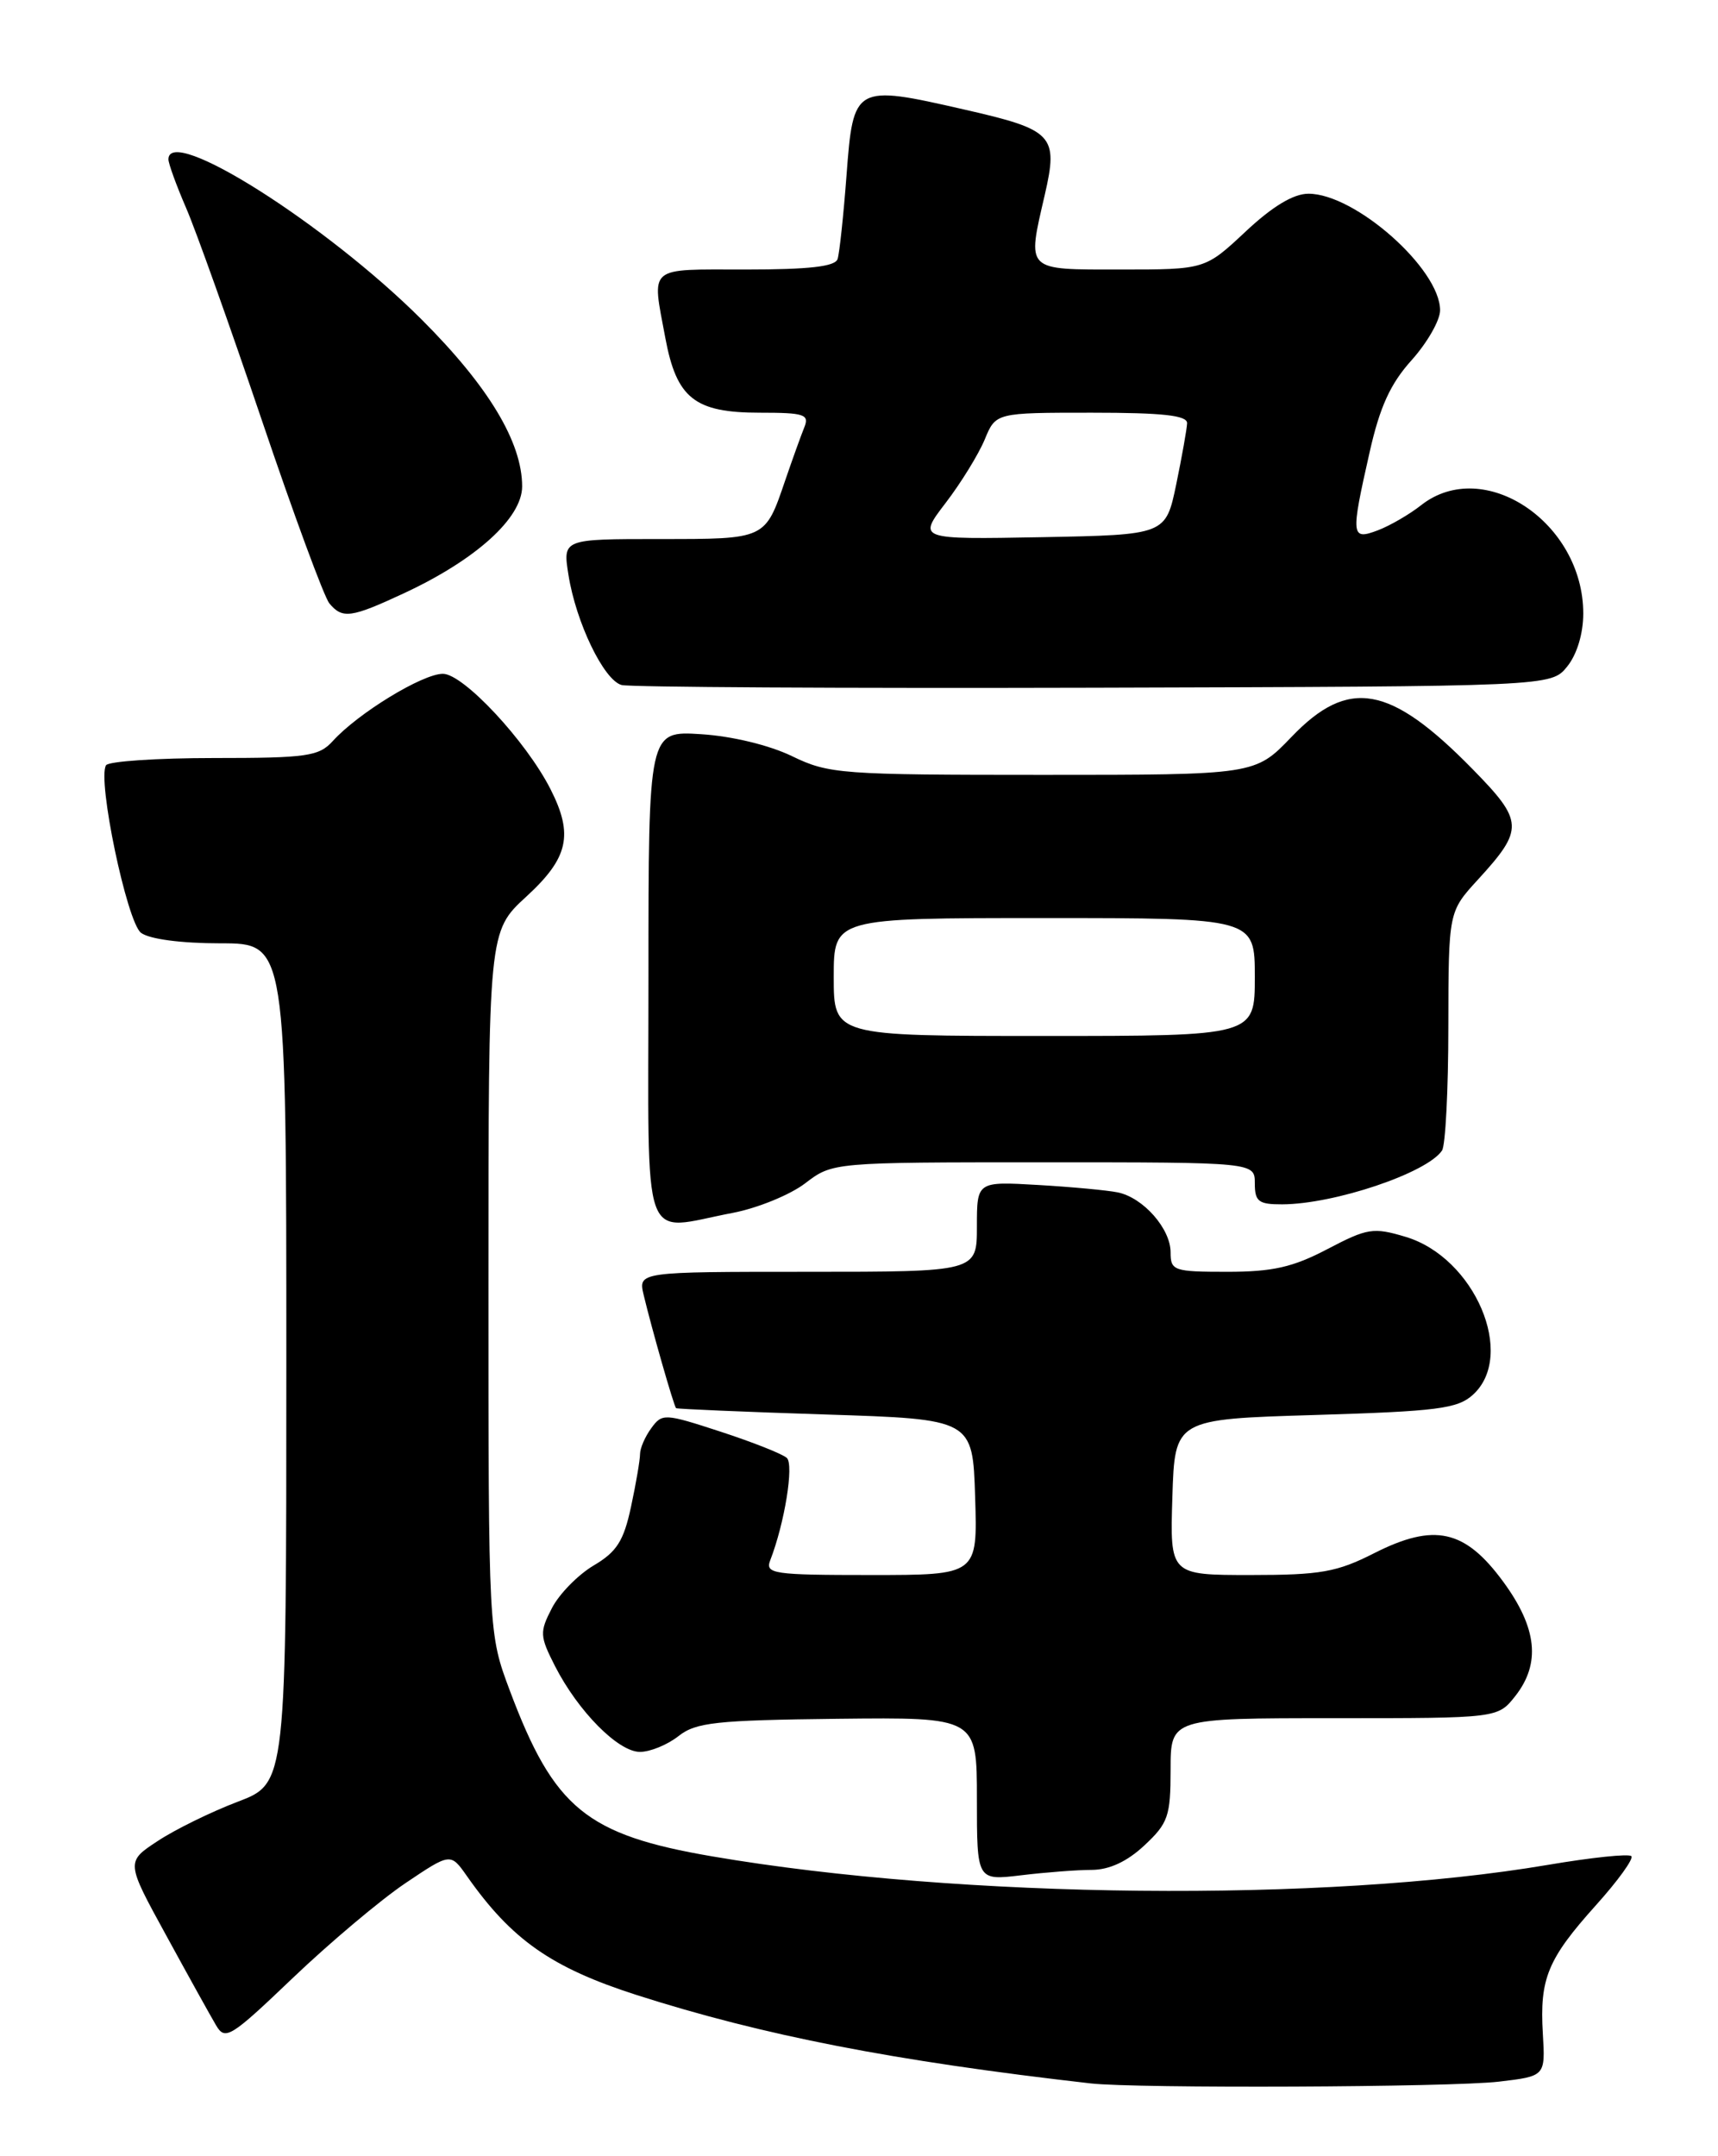 <?xml version="1.0" encoding="UTF-8" standalone="no"?>
<!DOCTYPE svg PUBLIC "-//W3C//DTD SVG 1.1//EN" "http://www.w3.org/Graphics/SVG/1.1/DTD/svg11.dtd" >
<svg xmlns="http://www.w3.org/2000/svg" xmlns:xlink="http://www.w3.org/1999/xlink" version="1.1" viewBox="0 0 204 256">
 <g >
 <path fill="currentColor"
d=" M 178.00 247.15 C 183.50 246.50 183.50 246.50 183.20 241.45 C 182.81 234.91 183.77 232.59 189.51 226.20 C 192.12 223.30 194.01 220.68 193.71 220.38 C 193.41 220.07 188.96 220.54 183.83 221.41 C 157.36 225.90 114.11 225.46 84.60 220.41 C 69.62 217.85 65.79 214.71 60.54 200.73 C 58.00 193.95 58.00 193.95 58.00 152.27 C 58.00 110.58 58.00 110.58 62.50 106.45 C 67.50 101.86 68.12 99.11 65.37 93.70 C 62.46 87.97 55.02 80.00 52.59 80.00 C 50.17 80.00 42.51 84.68 39.52 87.98 C 37.87 89.80 36.46 90.00 25.40 90.00 C 18.65 90.00 12.88 90.39 12.59 90.86 C 11.53 92.56 15.07 109.47 16.74 110.75 C 17.73 111.50 21.48 112.00 26.19 112.00 C 34.00 112.00 34.00 112.00 34.00 161.86 C 34.00 211.72 34.00 211.72 28.25 213.91 C 25.09 215.11 20.80 217.21 18.73 218.58 C 14.95 221.06 14.95 221.06 19.73 229.78 C 22.35 234.58 25.02 239.39 25.66 240.47 C 26.74 242.30 27.37 241.91 34.78 234.83 C 39.16 230.65 45.16 225.60 48.12 223.60 C 53.50 219.98 53.50 219.98 55.44 222.74 C 60.75 230.31 65.48 233.62 75.61 236.87 C 90.61 241.67 106.14 244.70 129.50 247.36 C 134.92 247.98 172.38 247.82 178.00 247.15 Z  M 129.64 222.01 C 131.73 222.00 133.84 221.02 135.89 219.10 C 138.71 216.47 139.00 215.63 139.00 210.10 C 139.00 204.00 139.00 204.00 158.43 204.00 C 177.85 204.00 177.85 204.00 179.93 201.37 C 182.97 197.50 182.52 193.28 178.50 187.80 C 173.95 181.59 170.32 180.79 163.17 184.41 C 158.74 186.66 156.81 187.00 148.50 187.00 C 138.92 187.00 138.92 187.00 139.21 177.75 C 139.50 168.50 139.50 168.50 156.15 168.00 C 170.69 167.56 173.06 167.26 174.90 165.60 C 180.06 160.91 175.12 149.31 166.91 146.85 C 163.07 145.70 162.38 145.81 157.61 148.31 C 153.51 150.46 151.11 151.00 145.73 151.00 C 139.36 151.00 139.00 150.87 139.00 148.69 C 139.00 145.88 135.75 142.19 132.72 141.57 C 131.50 141.32 127.24 140.92 123.25 140.69 C 116.00 140.27 116.00 140.27 116.00 145.63 C 116.00 151.00 116.00 151.00 95.89 151.00 C 75.78 151.00 75.78 151.00 76.43 153.75 C 77.38 157.73 80.02 166.97 80.28 167.19 C 80.40 167.29 88.38 167.63 98.00 167.94 C 115.50 168.50 115.50 168.50 115.79 177.75 C 116.08 187.00 116.08 187.00 103.43 187.00 C 91.80 187.00 90.84 186.86 91.46 185.25 C 93.17 180.84 94.29 173.90 93.43 173.10 C 92.92 172.63 89.39 171.23 85.59 169.99 C 78.92 167.81 78.62 167.79 77.34 169.56 C 76.60 170.56 76.00 171.95 76.00 172.64 C 76.00 173.33 75.52 176.15 74.93 178.89 C 74.06 182.96 73.24 184.25 70.49 185.87 C 68.64 186.97 66.41 189.24 65.54 190.92 C 64.06 193.78 64.09 194.25 65.90 197.81 C 68.65 203.19 73.41 208.00 75.99 208.00 C 77.20 208.00 79.25 207.16 80.56 206.13 C 82.64 204.49 85.01 204.24 99.47 204.07 C 116.00 203.89 116.00 203.89 116.00 213.58 C 116.00 223.28 116.00 223.28 121.25 222.65 C 124.14 222.30 127.91 222.01 129.64 222.01 Z  M 87.03 144.00 C 89.94 143.44 93.80 141.87 95.60 140.50 C 98.87 138.00 98.87 138.00 123.93 138.00 C 149.00 138.00 149.00 138.00 149.00 140.50 C 149.00 142.66 149.45 143.00 152.25 142.99 C 158.45 142.97 169.46 139.26 171.23 136.60 C 171.64 136.00 171.98 129.37 171.98 121.88 C 172.00 108.25 172.00 108.25 175.49 104.44 C 180.98 98.44 180.94 97.52 174.85 91.31 C 165.04 81.30 160.12 80.43 153.35 87.50 C 149.03 92.00 149.03 92.00 123.83 92.00 C 99.86 92.00 98.41 91.89 94.07 89.79 C 91.38 88.48 86.92 87.40 83.25 87.17 C 77.00 86.77 77.00 86.77 77.00 115.88 C 77.00 149.05 75.95 146.10 87.03 144.00 Z  M 186.09 79.14 C 187.25 77.71 188.00 75.23 188.00 72.84 C 188.00 62.04 176.18 54.14 168.75 59.98 C 167.37 61.07 165.06 62.41 163.62 62.96 C 160.42 64.17 160.37 63.69 162.63 53.70 C 163.84 48.31 165.10 45.55 167.63 42.75 C 169.48 40.68 171.00 38.03 171.00 36.84 C 171.00 31.93 160.92 23.00 155.37 23.00 C 153.59 23.00 151.11 24.49 147.90 27.50 C 143.09 32.00 143.09 32.00 133.04 32.00 C 121.68 32.00 121.95 32.27 124.06 23.13 C 125.69 16.05 125.08 15.41 114.48 13.00 C 101.48 10.03 101.32 10.12 100.52 20.79 C 100.16 25.58 99.68 30.06 99.46 30.75 C 99.18 31.65 96.08 32.00 88.53 32.00 C 76.76 32.00 77.39 31.46 79.00 40.11 C 80.34 47.30 82.48 49.00 90.22 49.00 C 95.53 49.00 96.13 49.20 95.50 50.75 C 95.11 51.71 94.10 54.52 93.25 57.00 C 90.84 64.07 90.99 64.00 78.29 64.00 C 66.82 64.00 66.82 64.00 67.50 68.25 C 68.39 73.90 71.70 80.76 73.81 81.33 C 74.74 81.59 99.95 81.73 129.84 81.65 C 184.18 81.50 184.18 81.50 186.09 79.14 Z  M 47.96 70.44 C 56.52 66.46 62.00 61.50 62.00 57.75 C 62.00 52.50 58.00 45.86 50.07 37.94 C 38.72 26.61 20.00 14.76 20.00 18.92 C 20.00 19.42 20.94 22.01 22.09 24.67 C 23.25 27.33 27.29 38.67 31.09 49.89 C 34.88 61.10 38.49 70.89 39.11 71.64 C 40.66 73.50 41.67 73.37 47.96 70.44 Z  M 99.00 116.00 C 99.00 109.00 99.00 109.00 124.00 109.00 C 149.00 109.00 149.00 109.00 149.00 116.00 C 149.00 123.00 149.00 123.00 124.00 123.00 C 99.00 123.00 99.00 123.00 99.00 116.00 Z  M 112.29 59.71 C 114.12 57.32 116.20 53.93 116.93 52.18 C 118.24 49.00 118.24 49.00 129.62 49.00 C 138.08 49.00 140.99 49.32 140.96 50.25 C 140.93 50.94 140.35 54.20 139.67 57.50 C 138.42 63.50 138.42 63.50 123.70 63.78 C 108.97 64.05 108.97 64.05 112.29 59.71 Z "/>
</g>
</svg>